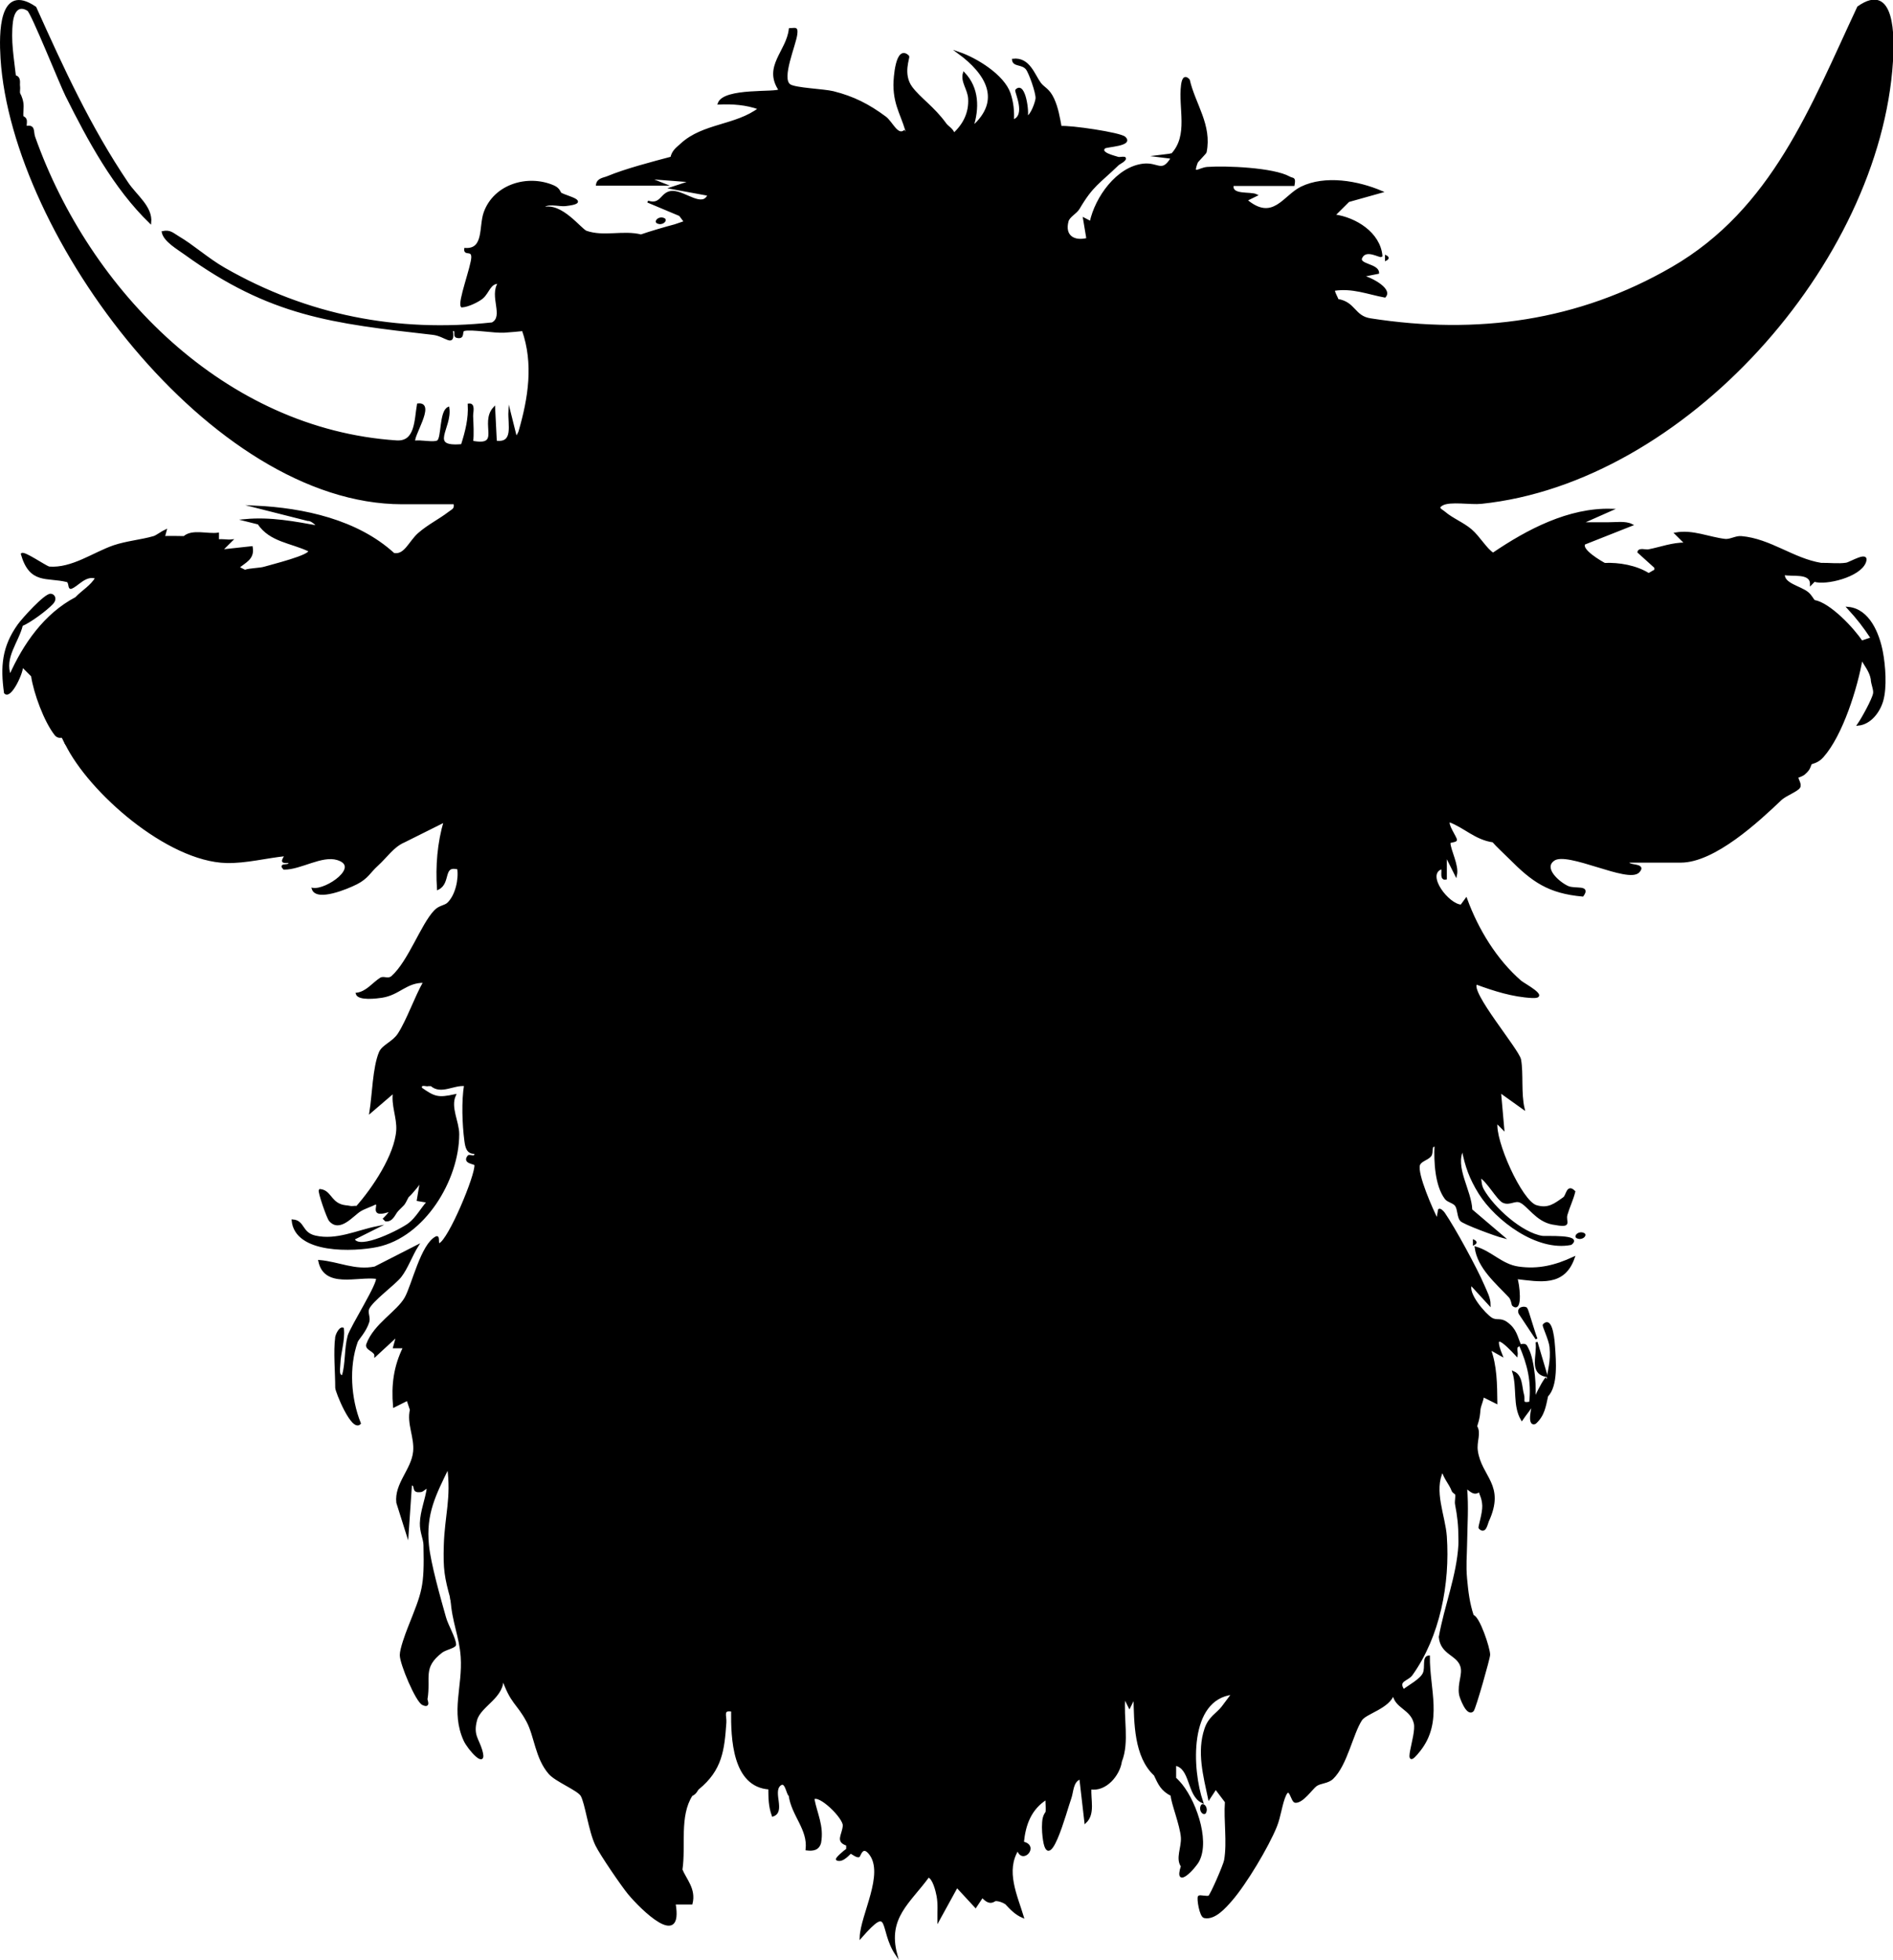 <?xml version="1.0" encoding="UTF-8"?>
<svg id="Layer_2" data-name="Layer 2" xmlns="http://www.w3.org/2000/svg" viewBox="0 0 235.61 243.81">
  <defs>
    <style>
      .cls-1 {
        stroke: #000;
        stroke-miterlimit: 10;
        stroke-width: .25px;
      }
    </style>
  </defs>
  <g id="Layer_1-2" data-name="Layer 1">
    <g>
      <path class="cls-1" d="M1.87,9.58c-.25-2.32-.68-4.54-.38-6.91.14-1.12.72-2.22,2-1.43.49.31,4.03,9.15,4.75,10.6,2.79,5.59,5.98,11.51,10.46,15.84.19-1.93-1.79-3.32-2.86-4.92C11.15,15.81,7.83,8.56,4.4.94-.05-2.11,0,4.18.19,7.26c1.4,22.09,26.12,55.34,49.86,55.34h6.52c.16.77-.23.82-.7,1.19-1.14.88-2.51,1.54-3.72,2.59-1.16,1-1.73,2.81-3.15,2.53-4.54-4.16-11.21-5.61-17.25-5.89l6.56,1.66c.59-.04,1.18.77,1.44.86-3.1-.56-6.07-1.14-9.26-.84l1.68.42c1.48,2.2,4.05,2.29,6.31,3.37.42.62-4.81,1.89-5.47,2.1-.67.22-1.95.18-2.52.42l-.84-.42c.83-.71,1.94-1.1,1.68-2.52l-3.78.41,1.26-1.25c-.52.06-1.21-.11-1.68,0v-.84c-1.32.18-3.21-.48-4.21.42-.32-.02-2.4-.03-2.52,0l.22-.83c-.43.19-1.12.73-1.48.83-1.55.45-3.38.6-4.97,1.14-2.51.86-5.2,2.88-8.08,2.65-.61-.22-3.09-1.94-3.37-1.68,1.07,3.68,3.08,2.74,5.62,3.36.37.09.22.92.48.85.82-.25,1.78-1.74,3.16-1.26-.61,1.07-1.66,1.61-2.52,2.52-3.87,2.03-6.46,5.76-8.21,9.68-.87-2.29.97-4.23,1.47-6.31,1.01-.41,3.04-1.91,3.8-2.73.49-.53.18-1.04-.22-1.05-.71-.02-3.45,3.01-4,3.78-1.94,2.72-2.13,5.17-1.68,8.41.69.77,2.29-2.75,2.11-3.36l1.26,1.26c.31,2.13,1.61,5.65,2.92,7.31.34.43.84.23.87.26.13.3.28.56.42.84,2.93,6.01,12.67,14.56,19.98,14.75,2.4.06,4.99-.62,7.38-.86-.44.78-.59.93.41.84.31.74-1.34.11-.62.84,2.05.03,4.66-1.78,6.64-1.19,3.04.92-1.34,3.98-3.06,3.71.5,1.47,4.29-.1,5.43-.68,1.38-.7,1.65-1.45,2.57-2.27,1.2-1.09,1.97-2.35,3.37-2.95l5.05-2.52c-.8,2.72-1.03,5.57-.84,8.41,1.54-.75.44-3.07,2.52-2.53.2,1.37-.24,3.35-1.24,4.33-.43.42-1.06.34-1.66.97-1.65,1.73-3.23,6.33-5.33,8.18-.49.43-1.05-.02-1.42.22-.95.6-1.71,1.71-2.98,1.88.24.77,2.53.47,3.12.38,2.19-.34,3.01-1.91,5.29-1.86-1.08,1.87-2.06,4.75-3.18,6.49-.68,1.06-1.99,1.44-2.35,2.31-.78,1.87-.84,5.31-1.18,7.41l2.94-2.52c-.28,1.63.5,3.18.4,4.78-.21,3.11-3,7.26-5.02,9.53-.27-.04-.6.06-.84,0-.39-.09-.73-.05-1.23-.24-1.28-.49-1.31-1.76-2.55-1.86-.16.17.97,3.44,1.26,3.78,1.23,1.43,2.85-.7,3.79-1.26.5-.3,1.34-.57,1.89-.85.71.03-.95,1.88,1.9.85-.18.41-.53.73-.84,1.05l.21.21c.84.07,1.06-.84,1.47-1.27.81-.85.66-.48,1.26-1.68.14-.14.29-.27.42-.42.58-.69.75-.79,1.26-1.68l-.42,2.52,1.25.21c-.8.89-1.35,1.98-2.31,2.74-.9.72-6.29,3.5-6.94,1.89l2.94-1.47c-2.51.5-5.05,1.77-7.7,1.17-1.81-.41-1.38-1.92-2.82-2.01.38,4.08,7.61,3.79,10.54,3.18,5.8-1.22,10.06-8.21,10.07-13.91,0-1.55-1.1-3.31-.42-4.84-2.1.46-2.57.29-4.2-.85-.19-.74.75-.29.84-.41h.42c1.21,1.08,2.77-.16,4.21,0-.33,1.97-.23,4.88.04,6.92.11.83.27,1.57,1.22,1.5.17.76-.71.26-.83.42-.7.85.84.83.86,1.07.14,1.26-3.25,9.36-4.45,9.86-.4.17-.02-1.03-.42-.84-1.81.89-2.94,5.98-3.82,7.54-1,1.78-3.85,3.28-4.77,5.77-.23.64,1.02.78,1.01,1.41l2.73-2.52-.41,1.48h1.25c-1.18,2.39-1.48,4.69-1.25,7.36l1.68-.84.42,1.26c-.41,1.71.58,3.41.4,5.21-.23,2.27-2.36,4-2.09,6.34l1.27,4.02.43-6.31c.83.07-.02,1.04,1.26.84.24-.04.72-.58.84-.42-.19,1.47-.83,2.92-.87,4.42-.03,1.08.44,1.96.45,2.73.12,5.31-.16,5.75-1.97,10.32-.31.79-.98,2.61-.98,3.36,0,1.08,1.96,5.74,2.75,6.1.89.41.43-.48.45-.62.45-2.74-.65-3.94,1.88-5.89.47-.36,1.68-.59,1.68-.89,0-.74-.99-2.41-1.25-3.36-.68-2.41-1.9-6.69-2.13-9.02-.39-3.94.88-6.31,2.52-9.68.52,3.81-.31,6.04-.42,9.68-.09,2.98.07,3.97.84,6.73.16,2.8,1.08,4.58,1.26,7.15.26,3.74-1.25,6.83.35,10.38.5,1.11,2.79,3.65,2.09,1.27-.42-1.42-1.15-1.89-.65-3.77.49-1.85,3.58-2.88,3.26-5.37,1.13,3.34,1.86,3.16,3.12,5.5,1.01,1.87,1.08,4.57,2.76,6.5.82.94,3.55,2.01,3.99,2.74.55.92.98,4.4,1.83,6.16.57,1.18,3.21,5.03,4.05,6.05,1.58,1.9,6.69,6.94,5.7,1.24h2.11c.45-1.79-.75-2.95-1.26-4.21.45-2.93-.4-6.66,1.26-9.26.59-.28.6-.64.84-.84,2.85-2.34,3.13-4.75,3.37-8.22.06-.8-.47-1.69.84-1.46-.04,3.43.15,9.4,4.63,9.68.01,1.21.01,2.2.43,3.37,1.48-.48-.12-2.87.84-3.78.81-.77.96,1.19,1.26,1.26.33,2.48,2.4,4.2,2.11,6.73.8.1,1.46,0,1.68-.84.37-2.07-.48-3.56-.84-5.47.7-.69,3.83,2.33,3.79,3.36-.12,1.26-.95,1.93.42,2.38v.57c-.27.17-1.45,1.17-1.26,1.26.71.32,1.57-.83,1.68-.84.16-.02.68.48,1.01.44.13-.02.43-1.56,1.4-.32,1.96,2.5-1.06,7.63-1.15,10.4,3.88-4.42,2.33-1.02,4.42,2.1-1.21-4.58,1.66-6.45,4-9.67.65.16,1.05,1.86,1.15,2.41.19,1.01.09,2.04.1,3.05l2.31-4.2,2.32,2.51.84-1.26c1.02,1.15,1.44.41,1.68.42.45.02.88.18,1.26.42.63.68,1.23,1.31,2.1,1.68-.8-2.65-2.31-5.74-.62-8.41.53,1.87,2.59-.43.63-.84.21-2.23.93-4.22,2.94-5.47-.04.54.08,1.16,0,1.68,0,.07-.37.38-.42,1.26-.03.4-.03.86,0,1.26.49,6.25,2.88-2.9,3.37-4.21.31-.82.21-2.16,1.26-2.52l.63,5.47c1.12-1.06.51-2.84.63-4.21,1.88.33,3.56-1.68,3.79-3.37.96-2.4.16-5.44.43-7.99l.63,1.26.63-1.26c.07,3.17.05,7.39,2.53,9.68.53,1.12.84,1.89,2.1,2.52-.03.78,1.18,3.76,1.27,5.28.07,1.28-.68,2.6,0,3.56-.92,2.86,1.6.2,2.05-.68,1.37-2.66-.55-7.82-2.47-9.84-.14-.14-.27-.29-.42-.42,0-.14,0-.28,0-.42,0-.42,0-.84,0-1.26,2.03.35,1.56,3.78,3.36,4.63-1.38-4.03-1.83-12.82,3.79-13.47-.44.57-.91,1.23-1.26,1.68-.68.87-1.64,1.26-2.12,2.72-.96,2.85-.14,5.84.45,8.64l.83-1.26,1.27,1.68c-.17,2.33.29,4.98-.1,7.26-.11.62-1.76,4.4-2,4.52-.25.12-1.15-.12-1.26,0-.17.2.18,2.45.68,2.55,1.26.27,2.56-1.21,3.34-2.11,1.78-2.04,4.55-6.67,5.56-9.17.5-1.22.67-2.88,1.15-3.9.6-1.28.83.8,1.26.84.89.08,2.06-1.67,2.57-2.04.56-.41,1.45-.32,2.06-.9,1.73-1.66,2.44-5.55,3.57-7.27.56-.86,3.46-1.48,4.02-3.24.23,1.76,2.22,1.81,2.66,3.68.37,1.56-1.78,6.38.59,3.36,2.81-3.57,1.12-7.59,1.16-11.66-.76.05-.29,1.31-.63,2.09-.34.79-1.83,1.57-2.52,2.11-.88-1.23.5-1.25.99-1.94,3.42-4.76,4.68-11.33,4.27-17.2-.18-2.58-1.67-5.66-.41-8.21.3,1.05.92,1.62,1.26,2.52.07.18.39.33.42.42.1.32-.07.88,0,1.26.29,1.5.42,2.66.42,4.21,0,.28.02.56,0,.84-.22,3.89-1.77,7.67-2.44,11.47.19,2.14,2.24,2.12,2.69,3.67.29,1-.39,2.11-.17,3.48.05.32.9,2.7,1.59,2,.25-.26,2.03-6.51,2.03-6.94,0-.84-1.31-4.74-2.03-4.84-.52-1.56-.69-3-.84-4.63-.15-1.69-.02-2.72,0-4.21.04-2.56.21-4.67,0-7.15.59.42,1.03,1,1.68.42.07.45.42.87.46,1.87.03,1-.55,2.66-.46,2.76.69.73.89-.52,1.03-.84,2.08-4.52-.89-5.42-1.37-8.74-.17-1.2.45-2.2-.09-3.05.38-1.19.34-1.37.42-2.1.06-.54.43-1.22.42-1.68l1.68.84c-.03-2.25-.03-4.62-.84-6.73l1.48.83c-1.29-3.22.48-1.51,1.89,0,.08-.49-.34-1.12.42-1.26,1.03,2.38,1.55,4.51,1.26,7.15-1.22.21-.69-.28-.89-.98-.27-.91-.15-2.38-1.2-2.81.59,1.93.02,4.15,1.05,5.89.26-.4,1.42-1.86,1.47-2.1-.07.26-.8,2.96.2,2.52,1.06-.96,1.2-2.1,1.48-3.36,1.25-1.28.98-4.38.86-6.12-.02-.36-.24-3.82-1.28-2.71-.1.1.76,1.85.84,2.73.18,1.85-.25,2.94-.42,4.42l-.21-.41c-.46.64-1.27,2.21-1.47,2.94.34-1.45,0-5.27-.72-6.63-.28-.54-.22-.66-.96-.52-.47-1.08-.53-1.95-1.68-2.78-.8-.58-1.22-.13-1.9-.54-.82-.5-3.14-3.16-2.53-4.25l2.31,2.52c0-.82-.45-1.63-.77-2.38-.91-2.13-3.62-7.1-4.91-8.98-.13-.19-.52-.57-.62-.42l-.21,1.26c-.62-1.17-2.65-5.76-2.28-6.87.19-.55,1.02-.67,1.41-1.14.34-.41-.09-1.36.65-1.24-.1,1.94.05,4.95,1.26,6.55.3.4,1.02.46,1.3.9.31.48.24,1.39.6,1.82.33.39,4.39,1.88,5.26,2.1l-3.97-3.38c-.08-2.43-2.22-5.3-1.07-7.55.41,2.12.95,3.62,2.1,5.47,2.09,3.32,7.19,7.14,11.36,6.31,1.44-1.09-3.15-.82-3.54-.88-2.62-.4-6.13-3.6-7.4-5.85-.38-.67-.25-1.3-.42-1.68.96.47,2.25,2.87,2.96,3.18.78.34,1.42-.31,2.08-.04.99.4,2.04,2.36,4.03,2.73,2.56.48,1.46-.15,1.75-1.13.28-.96.73-1.86.97-2.84-.87-.9-.89.51-1.29.79-1.13.8-1.94,1.47-3.46,1.01-1.88-.57-5.31-8.24-4.92-10.44l.83.84-.41-4.63,2.94,2.1c-.45-1.87-.13-4.36-.44-6.08-.22-1.21-6.45-8.5-5.45-9.48,2.22.82,4.55,1.56,6.95,1.68,2.19.11-1.03-1.58-1.44-1.93-3.08-2.67-5.38-6.46-6.77-10.27l-.61.83c-1.62-.06-4.51-3.78-2.54-4.62.49-.21-.21,1.44.62,1.26v-2.94s1.26,2.52,1.26,2.52c.28-1.23-.79-3.08-.81-4.03,0-.2.83-.16.81-.37-.02-.34-1.21-1.95-.84-2.33,1.95.72,3.27,2.21,5.47,2.52.42.51,1.53,1.53,2.1,2.1,2.81,2.83,4.8,4.26,9.04,4.64.9-1.27-.93-.65-1.87-1.08-1.1-.5-3.23-2.33-1.72-3.37,1.74-1.2,9.25,2.84,10.54,1.49,1.01-1.06-1.53-.57-1.26-1.26h6.52c4.18,0,9.65-5.08,12.45-7.75.57-.54,2.01-1.06,2.29-1.5.24-.38-.27-.99-.22-1.27.17-.12.47-.12.84-.42.15-.12.3-.27.42-.42.3-.37.3-.67.42-.84.1-.1.8-.13,1.45-.86,2.41-2.7,4.25-8.62,4.86-12.19.43.8,1.07,1.51,1.26,2.52.01.62.38,1.32.29,1.82-.12.71-1.44,3.12-1.97,3.87,1.5-.15,2.58-1.6,2.98-2.95.5-1.71.28-4.44-.04-6.11-.43-2.23-1.62-5.23-4.21-5.47,1.18,1.28,1.99,2.32,2.95,3.78l-1.26.42c-1.02-1.57-3.99-4.73-5.89-5.05-.22-.18-.41-.67-.85-1.02-.93-.75-3.05-1.07-2.94-2.34.97.26,3.39-.31,3.38,1.26l.41-.42c1.4.47,5.64-.55,6.31-2.32.51-1.36-1.81.12-2.33.2-.98.15-2.12,0-3.14.02-3.49-.57-6.33-3.02-9.93-3.33-.67-.06-1.37.42-2.02.35-2.01-.23-3.99-1.18-6.15-.8l1.26,1.25c-1.71-.01-3,.53-4.63.85-.38.07-1.15-.24-1.26.21l2.1,1.9v.42c-.17-.01-.6.35-.84.42-1.54-.97-3.67-1.34-5.47-1.26-.45-.24-3.06-1.73-2.52-2.52l5.89-2.33c-.81-.4-2.02-.2-2.94-.21-1.12,0-2.25,0-3.37,0l3.79-1.68c-5.3-.15-10.43,2.55-14.73,5.47-.86-.52-1.75-2.08-2.75-2.94-.97-.83-2.38-1.39-3.29-2.18-.37-.32-1.08-.55-.28-1,.97-.54,3.52-.07,4.84-.21,25.28-2.61,49.54-29.89,51.13-54.92.19-2.97.29-9.92-4.21-6.73-5.84,12.46-10.61,25.17-23.13,32.42-11.68,6.76-24.28,8.47-37.58,6.4-2.07-.32-1.92-2.07-4.09-2.41.05-.07-.59-1.12-.42-1.26,2.3-.35,4.14.43,6.31.84.93-.99-2.2-2.52-2.94-2.53l2.1-.42c0-1.03-2.52-.96-2.1-1.88.57-1.26,2.35-.04,2.52-.22-.25-2.83-3.22-4.69-5.89-5.05l1.79-1.78,4.1-1.15c-2.94-1.25-6.99-1.98-9.98-.52-2.17,1.07-3.5,4.37-6.85,1.56l1.26-.62c-.74-.37-3.24.15-2.94-1.27h7.57c.17-.97-.06-.67-.54-.94-1.96-1.1-7.87-1.35-10.2-1.18-1.05.08-2,1.12-1.29-.73.04-.09,1.06-1.14,1.08-1.23.69-3.36-1.39-5.94-2.09-8.97-.58-.64-.76.04-.84.62-.37,2.88.95,6.27-1.26,8.63l-1.69.21,1.69.21c-1.24,2.05-1.7.65-3.54.85-3.28.36-5.92,4.12-6.57,7.15l-.83-.43.42,2.52c-1.7.44-2.97-.37-2.47-2.22.16-.6,1.05-1.01,1.39-1.59,1.7-2.89,2.49-3.13,4.87-5.44.17-.17,1.08-.57.84-.84-.26-.05-.64.07-.84,0-.39-.14-2.37-.55-1.68-1.26.23-.23,3.57-.3,2.52-1.26-.57-.52-6.78-1.43-7.96-1.31-.22-1.18-.42-2.39-.93-3.49-.56-1.22-1.17-1.32-1.64-1.94-.77-1.04-1.37-3.17-3.36-2.94.07.79,1.13.41,1.71,1.13.39.49,1.27,3.01,1.22,3.68-.03.44-.63,2.23-1.25,2.34.27-.45-.24-4.43-1.27-3.36-.14.15,1.41,3.21-.42,3.78.07-1.15-.05-2.28-.42-3.37-.78-2.25-4.12-4.3-6.31-5.05,3.41,2.51,5.53,5.88,1.68,9.25.76-2.36.73-4.86-1.05-6.73-.32,1.05.58,1.97.65,3.17.1,1.75-.63,3.23-1.91,4.4-.16-.59-.78-.88-1.05-1.26-1.47-2.04-3.17-3.12-4.22-4.52-1.25-1.68-.27-3.75-.41-3.89-1.46-1.39-1.71,2.81-1.71,3.57.02,2.79,1.16,3.98,1.7,6.52l-.48-.75c-.92.61-1.54-1.13-2.38-1.75-2.05-1.52-3.94-2.49-6.45-3.12-1.22-.3-4.73-.4-5.43-.88-1.19-.83.68-5,.83-6.36.09-.83-.09-.62-.81-.6-.31,2.8-3.24,4.64-1.27,7.57-.36.46-6.92-.21-7.58,1.68,1.7-.08,3.44.04,5.05.63-2.93,2.21-6.96,1.93-9.68,4.42-.57.53-1.06.82-1.26,1.68-2.33.62-5.75,1.51-7.9,2.41-.52.22-1.24.23-1.36.95h8.41s-2.1-.83-2.1-.83l5.47.42-2.52.83,4.63.85c-.73,1.75-2.93-.34-4.43-.37-1.5-.03-1.36,1.79-3.14,1.21l4,1.68.63.84-1.26.43c-1.11.29-3.14.88-4.21,1.26-2.23-.56-4.62.3-6.82-.46-.69-.24-3.15-3.64-5.38-2.91.21-.85,2.04-.32,2.75-.4,3.28-.36.19-1.02-.52-1.42-.19-.11-.17-.6-.94-.93-3.21-1.38-7.33-.13-8.55,3.28-.62,1.74.05,4.67-2.42,4.52-.1.77.88,0,.88,1.02,0,1.1-1.74,5.65-1.3,6.13.76-.05,1.94-.61,2.51-1.06.81-.66.94-1.95,2.12-1.88-1.15,1.66.77,4.19-.84,5.05-11.87,1.28-23.03-.9-33.37-6.82-2.06-1.18-3.88-2.84-5.74-3.93-.65-.38-.99-.81-1.91-.61.21,1.09,1.87,2.03,2.78,2.69,10.65,7.69,18.3,8.55,30.85,9.97,1.63.18,2.68,1.73,2.36-.46.78-.15.14.73.63.84.98.22.41-.74.9-.86.9-.23,3.75.29,5,.21.33-.02,2.19-.17,2.31-.2,1.47,4.19.78,8.48-.42,12.62-.08.28-.32.56-.42.84l-.84-3.36c-.09,1.66.68,4.11-1.69,3.78l-.21-4.2c-1.75,1.92,1.1,4.95-2.74,4.21.12-.89.04-2.22,0-3.16-.02-.51.32-1.56-.42-1.47.1,1.75-.32,3.4-.85,5.05-4.33.39-1.31-2.1-1.69-4.63-1.02.46-.72,3.77-1.31,4.15-.48.31-2.16-.09-2.89.05-.48-.42,2.6-4.88.42-4.63-.34,1.92-.21,4.76-2.67,4.6-21.42-1.42-38.3-18.67-45.1-37.86-.24-.67.09-1.49-1.04-1.25-.05-.26.05-.59,0-.84-.04-.2-.22-.36-.42-.42-.06-.54.07-1.15,0-1.68-.1-.75-.41-1.2-.42-1.26-.04-.27.04-.58,0-.84-.07-.43.17-1.05-.42-1.26Z"/>
      <path class="cls-1" d="M82.66,27.26c-.59-.3-1.12.27-.84.41.59.3,1.12-.27.84-.41Z"/>
      <path class="cls-1" d="M172.51,31.88v.42c.27-.14.27-.28,0-.42Z"/>
      <path class="cls-1" d="M197.13,153.5c-.59-.3-1.12.27-.84.41.59.3,1.12-.27.84-.41Z"/>
      <path class="cls-1" d="M183.45,154.34v.42c.27-.14.27-.28,0-.42Z"/>
      <path class="cls-1" d="M41.85,166.33c-.25,1.76,0,4.41,0,6.31,0,.43,1.99,5.41,2.94,4.42-1.23-3.06-1.51-7.03-.38-10.18.13-.35,1.06-1.26,1.43-2.45.17-.55-.23-1.15,0-1.66.44-1.02,3.28-3.06,4.01-4,.8-1.03,1.37-2.64,2.1-3.8l-5.29,2.7c-2.5.5-4.53-.61-6.92-.81.69,3.32,4.72,1.78,7.15,2.1.45.41-3.23,6.2-3.5,7.23-.43,1.62-.25,3.35-.71,4.97-.7.11-.45-1.02-.44-1.49.05-1.51.59-2.88.44-4.4-.42-.15-.81.88-.84,1.05Z"/>
      <path class="cls-1" d="M195.87,156.45c-2.24,1.04-4.39,1.59-6.91,1.22-2.07-.3-3.39-1.94-5.29-2.48.34,2.5,2.59,4.37,4.22,6.11.31.33.36.99.42,1.04,1.14.99.68-2.8.41-3.36,2.97.34,5.93.98,7.15-2.53Z"/>
      <path class="cls-1" d="M189.97,162.76c-.2-.2-1.14-.1-.83.62l2.1,3.16c-.27-.58-1.13-3.64-1.26-3.78Z"/>
      <path class="cls-1" d="M192.5,171.17l-1.25-4.21c.22,1.72-.88,3.81,1.25,4.21Z"/>
      <path class="cls-1" d="M149.99,225.46c.3-.59-.27-1.12-.41-.84-.3.59.27,1.12.41.84Z"/>
      <path class="cls-1" d="M62.47,208.63c0-.07-.33-.99-.42-1.26.07.28.3.91.42,1.26Z"/>
      <path class="cls-1" d="M62.05,207.36c-.06-.19-.3-.46-.42-.84.03.12.32.45.42.84Z"/>
      <path class="cls-1" d="M62.05,194.32c-1.65,4.22-1.24,6.67-.42,10.94.07.38-.08.9,0,1.26-1.5-4.61-2.97-8.53-2.1-13.47.52-2.97,1.03-4.85,1.26-8,1.76-1.34.12,2.1,1.26,2.1.11-1.22-.44-3.51.85-4.21v6.1c0,1.26-1.8,4.05-.84,5.26Z"/>
      <path class="cls-1" d="M56.16,192.21c.11-2.61.27-7.18,1.13-9.58.03-.09,1.1-1.29,1.39-1.36-.11,1.58-.16,3.92,1.27,1.68-.23,2.73-.94,6.25-.84,8.84-.34,1.25-1.22.36-1.26.42-.14.2-.14,1.51-.38,1.95l-.05,8.58c-.41-1.22-.92-2.56-1.26-3.79-.12-2.1-.09-4.62,0-6.73Z"/>
      <path class="cls-1" d="M51.11,148.03s-.32.65-.42.84c-.65.65-1.18,1.61-1.26,1.68-.12.09-.61-.08-.84,0,1.03-2.33,1.52-2.33,2.95-4.21-.17.55-.24,1.14-.42,1.68Z"/>
      <path class="cls-1" d="M7.76,91.64c-.23-.52-1.85-4.05-1.68-4.21.1-.09.89.16,1.16-.07.39-.34.21-2.02.73-2.45,1.13,1.18.88,2.9,1.51,4.38.51,1.18,1.91,2.24,2.26,3.21.3.85.08,1.9.43,2.51.21.37,3.91,2.05,4.42,3.15-3.19.78-6.51-3.4-8.41-5.68-.05-.06-.12-.46-.42-.84Z"/>
      <path class="cls-1" d="M223.64,96.69c-1.6,1.08-3.91,2.68-5.89,1.9,2.23-1.77,5.01-2.19,6.73-4.63-.36-.7-2.54,1-2.1-.41.41-1.29,2.86-3.47,3.57-4.85.6,1.42-.98,2.83-1.05,4.2.85.52,1.68-2.17,1.68-2.31v-8.21c.6-.1.61.74.72,1.17.27,1.08.09,3.28.21,3.64.2.64,1.17.54,1.17.86-.01.89-2.65,5.92-3.35,6.96-.38.38-.39.81-.42.84-.15.14-.29.27-.42.42-.08.09-.75-.13-.84.42Z"/>
      <path class="cls-1" d="M145.79,19.68v-.42l.41.21c-.06.27-.4.19-.41.21Z"/>
    </g>
  </g>
</svg>